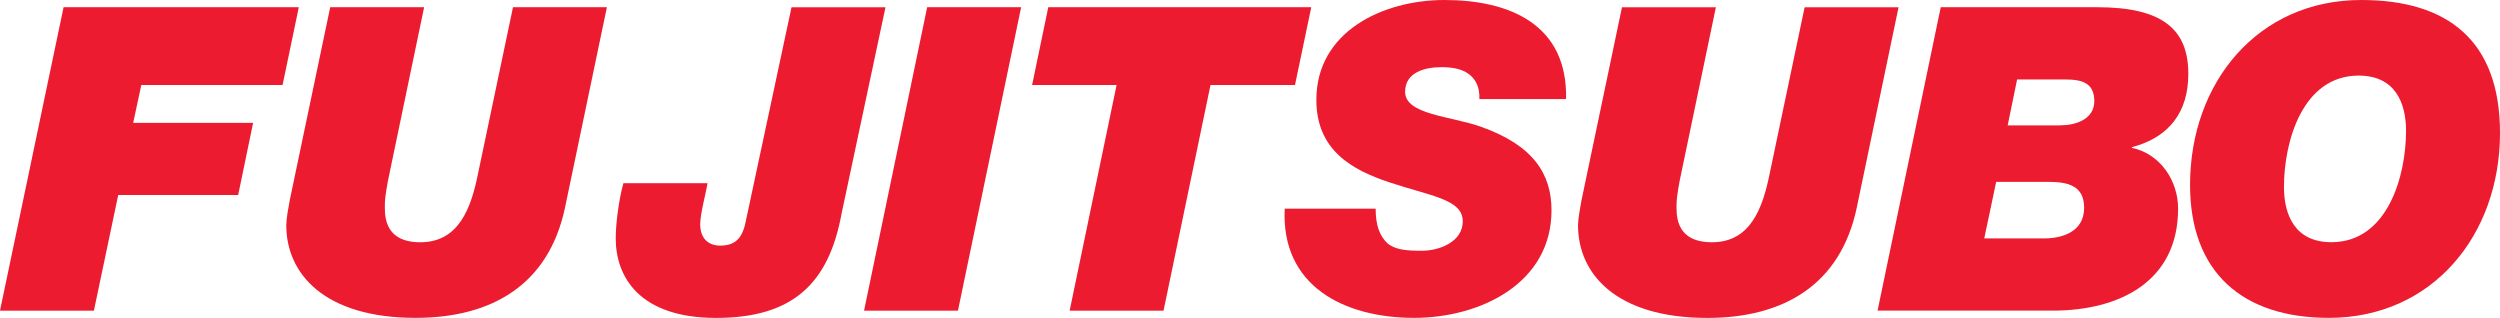 <?xml version="1.0" encoding="UTF-8"?>
<svg id="Layer_1" data-name="Layer 1" xmlns="http://www.w3.org/2000/svg" viewBox="0 0 432.9 55.04">
  <defs>
    <style>
      .cls-1 {
        fill: #ed1b2f;
        stroke-width: 0px;
      }
    </style>
  </defs>
  <polygon class="cls-1" points="149.62 53.79 165.88 53.79 176.82 1.25 160.55 1.25 149.62 53.79"/>
  <path class="cls-1" d="M137.06,1.25l-7.91,37.01c-.52,2.65-1.55,4.27-4.43,4.27-2.22,0-3.47-1.4-3.47-3.68,0-1.91.96-5.22,1.26-7.13h-14.56c-.82,2.94-1.33,7.06-1.33,9.57,0,6.62,4.07,13.76,17.37,13.76s19.51-5.96,21.73-18.03l7.61-35.76h-16.26Z"/>
  <path class="cls-1" d="M82.77,30.1c-1.18,5.81-3.25,11.85-9.98,11.85s-6.14-5.3-6.14-6.92c0-.81.44-3.46.81-5.08l5.98-28.7h-16.26l-7.02,33.48c-.22,1.18-.59,3.24-.59,4.27,0,8.39,6.58,16.04,22.39,16.04,13.3,0,23.06-5.81,25.87-19.06L105.09,1.25h-16.26l-6.06,28.85Z"/>
  <polygon class="cls-1" points="48.93 14.72 51.74 1.25 11.01 1.25 0 53.79 16.26 53.79 20.47 33.77 41.24 33.77 43.83 21.27 23.06 21.27 24.47 14.72 48.93 14.72"/>
  <polygon class="cls-1" points="227.06 1.25 181.52 1.25 178.72 14.72 193.35 14.72 185.22 53.79 201.48 53.79 209.61 14.72 224.24 14.72 227.06 1.25"/>
  <path class="cls-1" d="M408.87,0c-17.96,0-29.64,14.35-29.64,32.01,0,15.16,9.09,23.03,24.03,23.03,17.96,0,29.64-14.35,29.64-32.01C432.9,6.99,423.8,0,408.87,0M403.7,41.94c-6.36,0-8.21-4.79-8.21-9.57,0-7.8,3.18-19.28,12.94-19.28,6.36,0,8.2,4.78,8.2,9.57,0,7.8-3.18,19.28-12.93,19.28"/>
  <path class="cls-1" d="M249.59,11.63c1.85,0,3.54.29,4.73,1.18,1.18.88,1.92,2.21,1.85,4.34h15.01c.29-12.95-9.83-17.15-21.06-17.15-10.65,0-22.18,5.45-22.18,17.29,0,8.76,6.21,12.14,12.64,14.28,7.32,2.43,12.71,2.94,12.71,6.77,0,3.46-3.92,5.08-7.1,5.08-2.66,0-4.58-.15-5.99-1.33-1.33-1.32-1.99-3.09-1.99-5.96h-15.75c-.66,13.39,10.28,18.91,22.4,18.91,11.46,0,23.8-5.96,23.8-18.62,0-6.25-3.1-11.26-12.27-14.49-5.17-1.84-13.08-2.06-13.08-6.03,0-3.46,3.55-4.27,6.29-4.27"/>
  <path class="cls-1" d="M312.49,1.25l-6.06,28.85c-1.18,5.81-3.25,11.85-9.98,11.85s-6.13-5.3-6.13-6.91c0-.81.44-3.46.81-5.08l5.99-28.7h-16.26l-7.02,33.48c-.22,1.18-.59,3.24-.59,4.27,0,8.39,6.57,16.04,22.39,16.04,13.3,0,23.06-5.81,25.87-19.06l7.24-34.73h-16.26Z"/>
  <path class="cls-1" d="M369.17,25.6v-.14h.07c6.36-1.69,9.69-6.04,9.69-12.66,0-7.58-4.29-11.55-15.75-11.55h-27.12l-10.94,52.54h30.31c11.53,0,21.73-5,21.73-17.66,0-4.86-3.1-9.49-7.98-10.52M354.01,41.28h-10.42l2.07-9.79h8.94c3.4,0,6.29.59,6.29,4.49,0,4.27-3.99,5.3-6.88,5.3M356.82,21.71h-9.17l1.63-7.95h8.35c2.88,0,5.02.59,5.02,3.75s-3.25,4.19-5.84,4.19"/>
</svg>